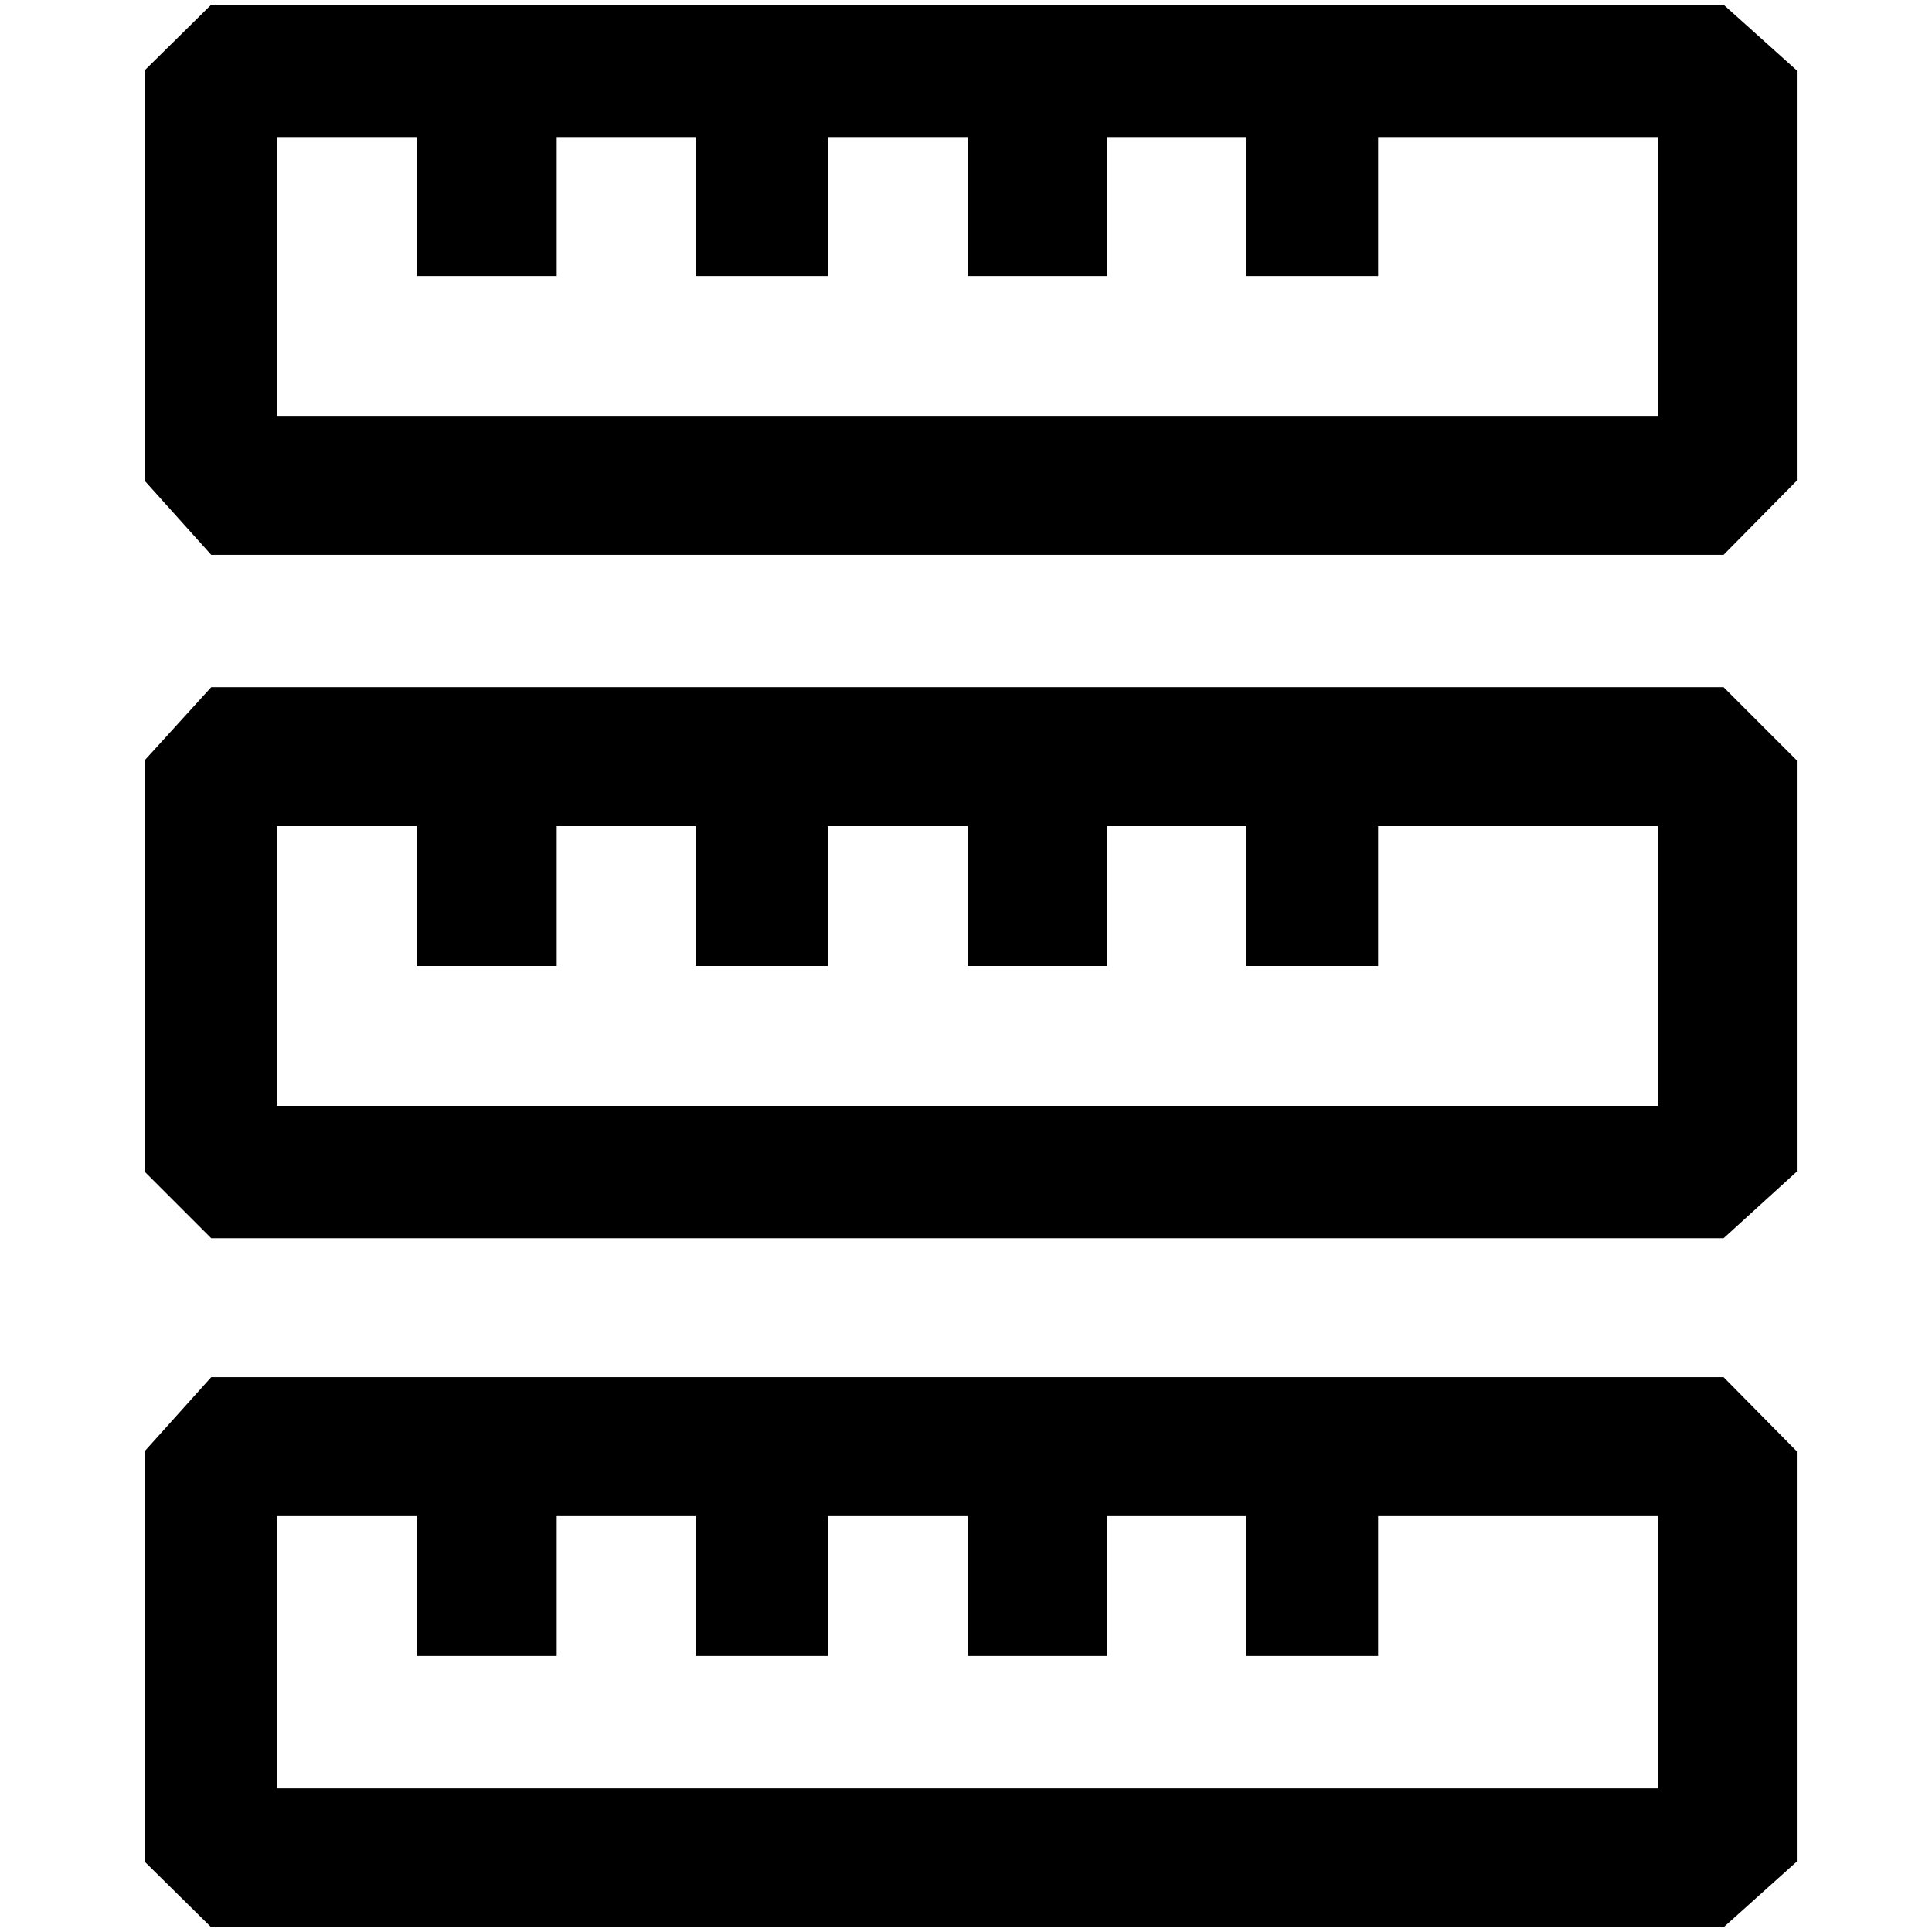 <?xml version="1.0" standalone="no"?>
<!DOCTYPE svg PUBLIC "-//W3C//DTD SVG 1.1//EN" "http://www.w3.org/Graphics/SVG/1.1/DTD/svg11.dtd" >
<svg xmlns="http://www.w3.org/2000/svg" xmlns:xlink="http://www.w3.org/1999/xlink" version="1.1" width="2048" height="2048" viewBox="-10 0 2058 2048">
   <path fill="currentColor"
d="M215 586l-71 -79v-437l71 -70h1611l78 70v437l-78 79h-1611zM1317 141h-148v148h-148v-148h-149v148h-141v-148h-148v148h-149v-148h-149v297h1471v-297h-298v148h-141v-148zM215 1314l-71 -71v-438l71 -78h1611l78 78v438l-78 71h-1611zM731 875h-148v149h-149v-149
h-149v298h1471v-298h-298v149h-141v-149h-148v149h-148v-149h-149v149h-141v-149zM1826 2048l78 -70v-437l-78 -79h-1611l-71 79v437l71 70h1611zM285 1900v-290h149v149h149v-149h148v149h141v-149h149v149h148v-149h148v149h141v-149h298v290h-1471z" />
</svg>
